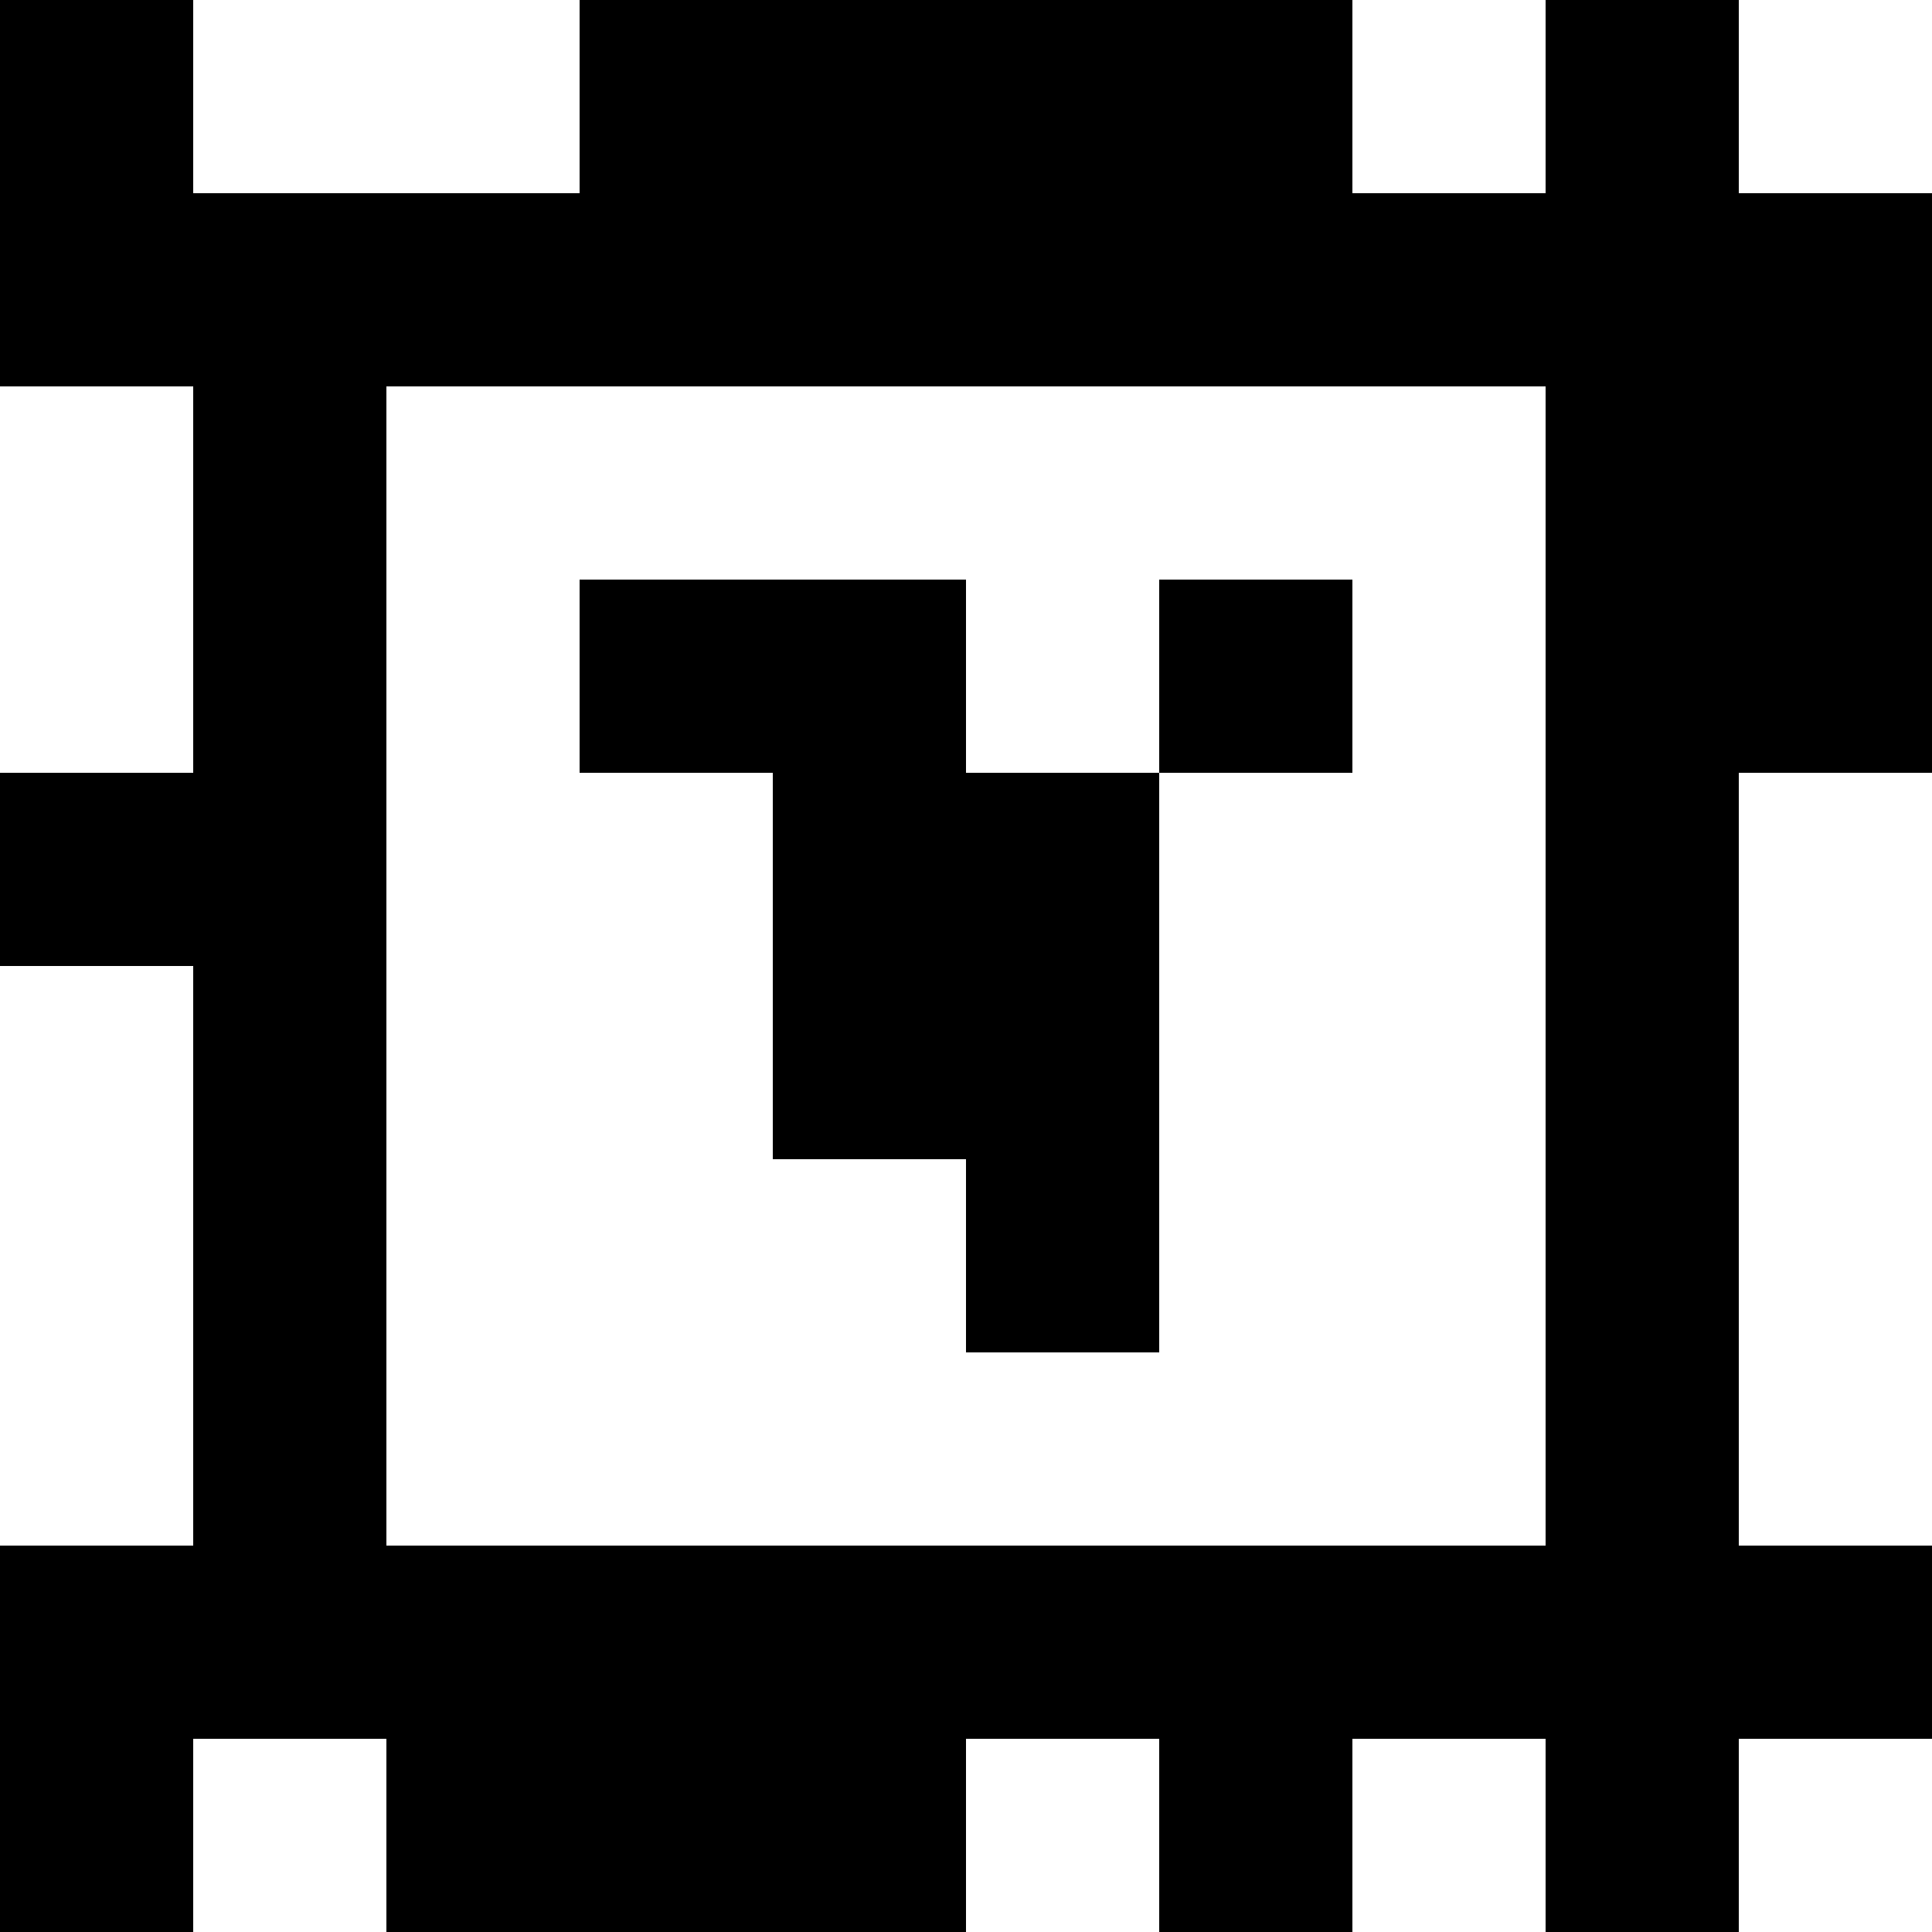 <?xml version="1.0" standalone="yes"?>
<svg xmlns="http://www.w3.org/2000/svg" width="100" height="100">
<rect width="100%" height="100%" fill="#808080" stroke="none"/>
<path style="fill:#000000; stroke:none;" d="M0 0L0 20L10 20L10 40L0 40L0 50L10 50L10 80L0 80L0 100L10 100L10 90L20 90L20 100L50 100L50 90L60 90L60 100L70 100L70 90L80 90L80 100L90 100L90 90L100 90L100 80L90 80L90 40L100 40L100 10L90 10L90 0L80 0L80 10L70 10L70 0L30 0L30 10L10 10L10 0L0 0z"/>
<path style="fill:#ffffff; stroke:none;" d="M10 0L10 10L30 10L30 0L10 0M70 0L70 10L80 10L80 0L70 0M90 0L90 10L100 10L100 0L90 0M0 20L0 40L10 40L10 20L0 20M20 20L20 80L80 80L80 20L20 20z"/>
<path style="fill:#000000; stroke:none;" d="M30 30L30 40L40 40L40 60L50 60L50 70L60 70L60 40L70 40L70 30L60 30L60 40L50 40L50 30L30 30z"/>
<path style="fill:#ffffff; stroke:none;" d="M90 40L90 80L100 80L100 40L90 40M0 50L0 80L10 80L10 50L0 50M10 90L10 100L20 100L20 90L10 90M50 90L50 100L60 100L60 90L50 90M70 90L70 100L80 100L80 90L70 90M90 90L90 100L100 100L100 90L90 90z"/>
</svg>
